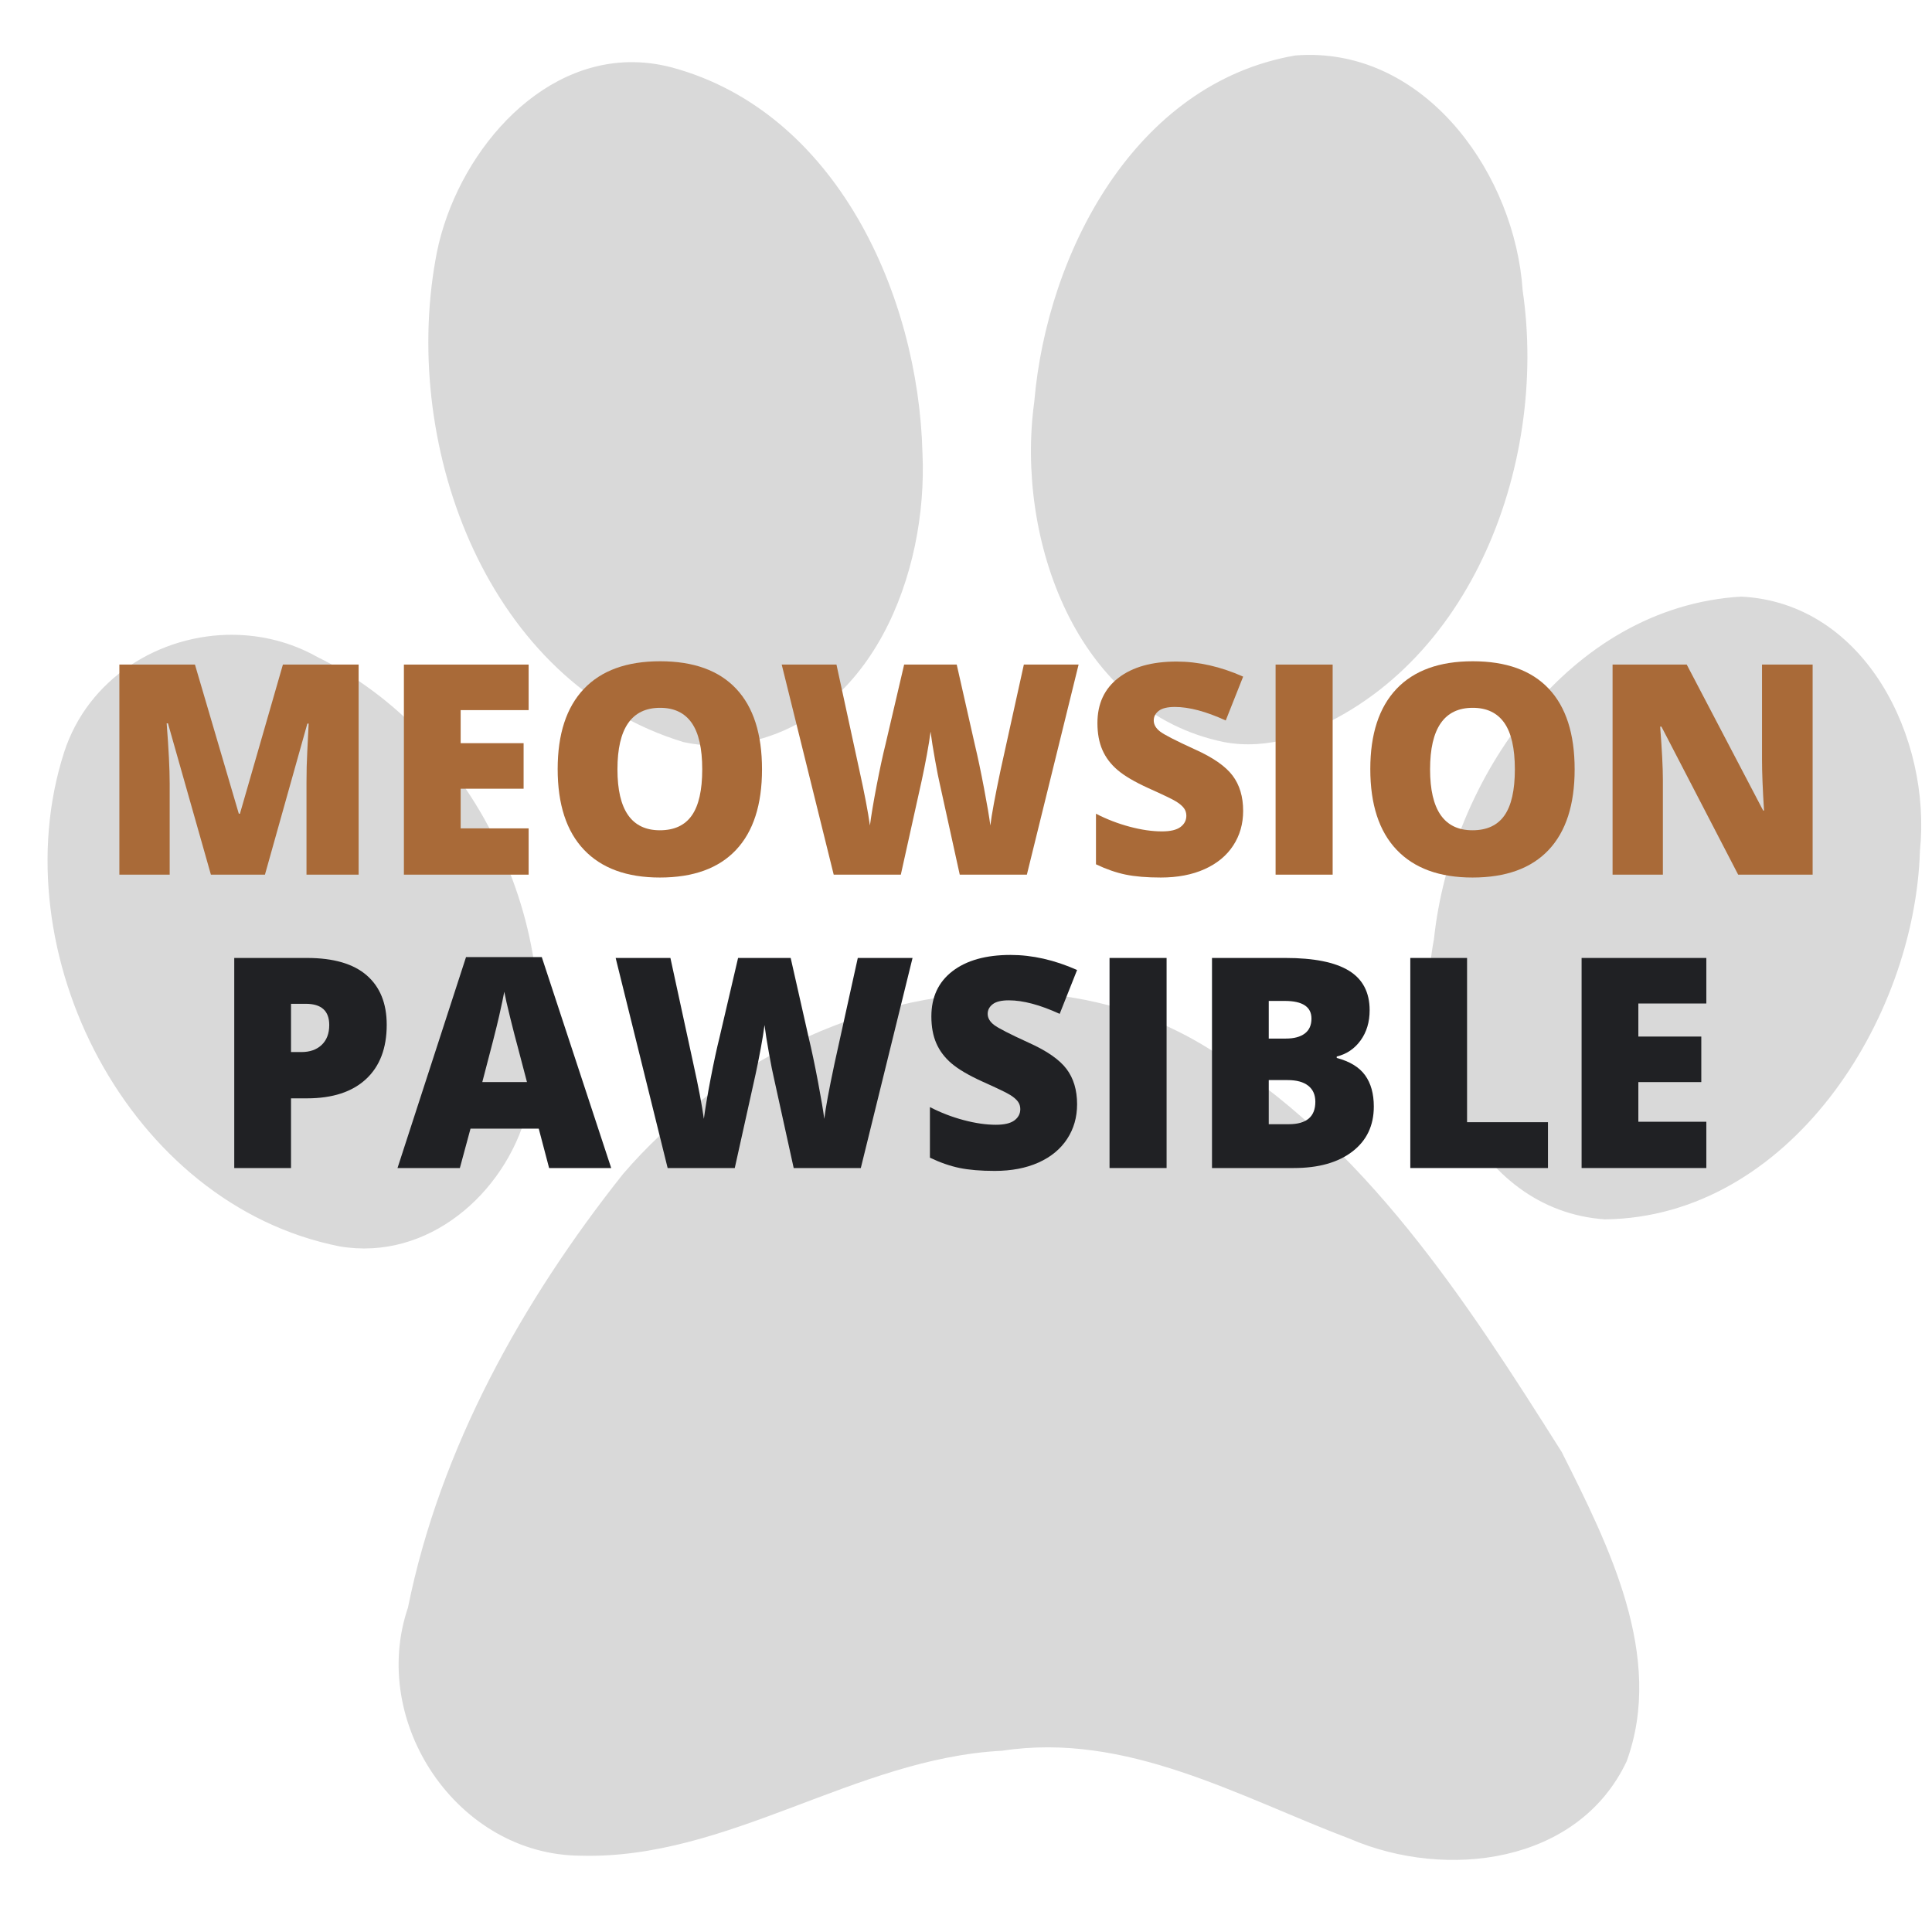 <svg xmlns="http://www.w3.org/2000/svg" xmlns:xlink="http://www.w3.org/1999/xlink" width="1080" zoomAndPan="magnify" viewBox="0 0 810 810" height="1080" preserveAspectRatio="xMidYMid meet" version="1.0"><defs><g/></defs><path fill="#d9d9d9" d="M 548.062 23.023 C 546.406 23.047 544.711 23.129 543.023 23.258 C 475.883 34.852 438.965 105.879 433.613 168.516 C 425.797 225.348 450.832 298.395 513.211 311.129 C 522.262 312.852 531.664 312.066 540.504 309.664 C 615.621 284.469 649.234 195.473 638.379 121.754 C 635.223 74.145 599.344 22.367 548.062 23.023 Z M 263.398 26.07 C 221.652 27.098 189.129 69.457 182.516 109.273 C 168.57 188.164 204.441 286.184 286.594 311.137 C 294.289 312.812 302.25 312.984 310.023 311.781 C 365.547 302.523 389.074 240.242 386.75 189.965 C 385.078 123.645 350.641 46.953 281.793 28.305 C 275.5 26.637 269.363 25.93 263.402 26.078 Z M 729.977 250.133 C 657.754 254.457 608.238 326.547 601.18 393.863 C 591.621 442.414 617.496 507.352 672.871 511.227 C 750.082 510.277 802.758 427.734 804.945 356.719 C 809.832 309.746 782.172 252.727 729.977 250.133 Z M 97.828 266.129 C 67.102 265.867 36.883 284.277 26.84 315.523 C 0.051 399.109 53.848 504.977 142.344 522.543 C 179.277 528.867 211.727 500.492 220.883 466.352 C 240.293 393.332 200.43 308.543 132.973 275.402 C 121.98 269.23 109.852 266.246 97.828 266.145 Z M 421.605 416.016 C 361.371 416.145 300.188 446.723 261.18 492.242 C 219.055 545.301 184.543 607.043 171.039 674.004 C 154.637 722.203 191.812 777.672 243.316 778.008 C 305.277 779.73 358.527 737.164 420.141 734.004 C 472.414 726.031 519.219 753.23 566.215 771.035 C 606.23 788.156 661.523 781.594 681.949 738.516 C 698.02 694.605 674.367 647.781 654.773 608.785 C 614.812 545.492 571.996 478.969 506.473 439.453 C 480.211 423.168 451.023 415.953 421.605 416.016 Z M 421.605 416.016 " fill-opacity="1" fill-rule="nonzero"/><g fill="#a96a38" fill-opacity="1"><g transform="translate(40.531, 366.705)"><g><path d="M 47.891 0 L 29.891 -63.438 L 29.344 -63.438 C 30.188 -52.633 30.609 -44.242 30.609 -38.266 L 30.609 0 L 9.516 0 L 9.516 -88.078 L 41.203 -88.078 L 59.594 -25.547 L 60.062 -25.547 L 78.078 -88.078 L 109.828 -88.078 L 109.828 0 L 87.969 0 L 87.969 -38.625 C 87.969 -40.625 87.992 -42.848 88.047 -45.297 C 88.109 -47.754 88.383 -53.766 88.875 -63.328 L 88.328 -63.328 L 70.547 0 Z M 47.891 0 "/></g></g></g><g fill="#a96a38" fill-opacity="1"><g transform="translate(159.821, 366.705)"><g><path d="M 61.812 0 L 9.516 0 L 9.516 -88.078 L 61.812 -88.078 L 61.812 -68.984 L 33.312 -68.984 L 33.312 -55.125 L 59.703 -55.125 L 59.703 -36.031 L 33.312 -36.031 L 33.312 -19.406 L 61.812 -19.406 Z M 61.812 0 "/></g></g></g><g fill="#a96a38" fill-opacity="1"><g transform="translate(227.539, 366.705)"><g><path d="M 91.938 -44.156 C 91.938 -29.344 88.301 -18.078 81.031 -10.359 C 73.758 -2.648 63.117 1.203 49.109 1.203 C 35.285 1.203 24.688 -2.672 17.312 -10.422 C 9.945 -18.172 6.266 -29.457 6.266 -44.281 C 6.266 -58.945 9.926 -70.145 17.25 -77.875 C 24.582 -85.602 35.238 -89.469 49.219 -89.469 C 63.238 -89.469 73.863 -85.629 81.094 -77.953 C 88.32 -70.285 91.938 -59.02 91.938 -44.156 Z M 31.328 -44.156 C 31.328 -27.125 37.254 -18.609 49.109 -18.609 C 55.129 -18.609 59.594 -20.676 62.5 -24.812 C 65.414 -28.957 66.875 -35.406 66.875 -44.156 C 66.875 -52.957 65.395 -59.457 62.438 -63.656 C 59.488 -67.852 55.082 -69.953 49.219 -69.953 C 37.289 -69.953 31.328 -61.352 31.328 -44.156 Z M 31.328 -44.156 "/></g></g></g><g fill="#a96a38" fill-opacity="1"><g transform="translate(325.863, 366.705)"><g><path d="M 104.656 0 L 76.516 0 L 68.078 -38.375 C 67.68 -39.977 67.051 -43.172 66.188 -47.953 C 65.32 -52.734 64.688 -56.734 64.281 -59.953 C 63.957 -57.336 63.438 -54.094 62.719 -50.219 C 62 -46.344 61.285 -42.773 60.578 -39.516 C 59.879 -36.266 56.957 -23.094 51.812 0 L 23.672 0 L 1.875 -88.078 L 24.828 -88.078 L 34.406 -43.922 C 36.57 -34.16 38.055 -26.391 38.859 -20.609 C 39.379 -24.703 40.312 -30.266 41.656 -37.297 C 43.008 -44.328 44.266 -50.148 45.422 -54.766 L 53.203 -88.078 L 75.25 -88.078 L 82.781 -54.766 C 84.062 -49.422 85.363 -43.254 86.688 -36.266 C 88.02 -29.273 88.906 -24.055 89.344 -20.609 C 89.875 -25.066 91.301 -32.797 93.625 -43.797 L 103.391 -88.078 L 126.344 -88.078 Z M 104.656 0 "/></g></g></g><g fill="#a96a38" fill-opacity="1"><g transform="translate(454.07, 366.705)"><g><path d="M 67.125 -26.75 C 67.125 -21.289 65.734 -16.441 62.953 -12.203 C 60.18 -7.961 56.188 -4.664 50.969 -2.312 C 45.75 0.031 39.625 1.203 32.594 1.203 C 26.727 1.203 21.805 0.789 17.828 -0.031 C 13.859 -0.852 9.723 -2.289 5.422 -4.344 L 5.422 -25.547 C 9.961 -23.211 14.68 -21.395 19.578 -20.094 C 24.484 -18.789 28.984 -18.141 33.078 -18.141 C 36.609 -18.141 39.195 -18.75 40.844 -19.969 C 42.488 -21.195 43.312 -22.773 43.312 -24.703 C 43.312 -25.91 42.977 -26.961 42.312 -27.859 C 41.656 -28.766 40.594 -29.68 39.125 -30.609 C 37.664 -31.535 33.758 -33.422 27.406 -36.266 C 21.664 -38.879 17.359 -41.41 14.484 -43.859 C 11.617 -46.305 9.492 -49.117 8.109 -52.297 C 6.723 -55.473 6.031 -59.227 6.031 -63.562 C 6.031 -71.676 8.977 -78 14.875 -82.531 C 20.781 -87.07 28.895 -89.344 39.219 -89.344 C 48.344 -89.344 57.645 -87.238 67.125 -83.031 L 59.828 -64.641 C 51.586 -68.422 44.477 -70.312 38.5 -70.312 C 35.406 -70.312 33.156 -69.77 31.75 -68.688 C 30.344 -67.602 29.641 -66.254 29.641 -64.641 C 29.641 -62.922 30.531 -61.375 32.312 -60 C 34.102 -58.633 38.957 -56.145 46.875 -52.531 C 54.469 -49.125 59.738 -45.461 62.688 -41.547 C 65.645 -37.629 67.125 -32.695 67.125 -26.75 Z M 67.125 -26.75 "/></g></g></g><g fill="#a96a38" fill-opacity="1"><g transform="translate(525.282, 366.705)"><g><path d="M 9.516 0 L 9.516 -88.078 L 33.438 -88.078 L 33.438 0 Z M 9.516 0 "/></g></g></g><g fill="#a96a38" fill-opacity="1"><g transform="translate(568.238, 366.705)"><g><path d="M 91.938 -44.156 C 91.938 -29.344 88.301 -18.078 81.031 -10.359 C 73.758 -2.648 63.117 1.203 49.109 1.203 C 35.285 1.203 24.688 -2.672 17.312 -10.422 C 9.945 -18.172 6.266 -29.457 6.266 -44.281 C 6.266 -58.945 9.926 -70.145 17.25 -77.875 C 24.582 -85.602 35.238 -89.469 49.219 -89.469 C 63.238 -89.469 73.863 -85.629 81.094 -77.953 C 88.32 -70.285 91.938 -59.02 91.938 -44.156 Z M 31.328 -44.156 C 31.328 -27.125 37.254 -18.609 49.109 -18.609 C 55.129 -18.609 59.594 -20.676 62.5 -24.812 C 65.414 -28.957 66.875 -35.406 66.875 -44.156 C 66.875 -52.957 65.395 -59.457 62.438 -63.656 C 59.488 -67.852 55.082 -69.953 49.219 -69.953 C 37.289 -69.953 31.328 -61.352 31.328 -44.156 Z M 31.328 -44.156 "/></g></g></g><g fill="#a96a38" fill-opacity="1"><g transform="translate(666.562, 366.705)"><g><path d="M 93.391 0 L 62.172 0 L 30 -62.062 L 29.469 -62.062 C 30.227 -52.301 30.609 -44.848 30.609 -39.703 L 30.609 0 L 9.516 0 L 9.516 -88.078 L 40.609 -88.078 L 72.656 -26.875 L 73.016 -26.875 C 72.453 -35.75 72.172 -42.879 72.172 -48.266 L 72.172 -88.078 L 93.391 -88.078 Z M 93.391 0 "/></g></g></g><g fill="#202124" fill-opacity="1"><g transform="translate(88.695, 489.705)"><g><path d="M 73.438 -60.062 C 73.438 -50.227 70.535 -42.629 64.734 -37.266 C 58.93 -31.898 50.688 -29.219 40 -29.219 L 33.312 -29.219 L 33.312 0 L 9.516 0 L 9.516 -88.078 L 40 -88.078 C 51.125 -88.078 59.477 -85.645 65.062 -80.781 C 70.645 -75.926 73.438 -69.02 73.438 -60.062 Z M 33.312 -48.625 L 37.656 -48.625 C 41.227 -48.625 44.066 -49.625 46.172 -51.625 C 48.285 -53.633 49.344 -56.41 49.344 -59.953 C 49.344 -65.891 46.051 -68.859 39.469 -68.859 L 33.312 -68.859 Z M 33.312 -48.625 "/></g></g></g><g fill="#202124" fill-opacity="1"><g transform="translate(166.655, 489.705)"><g><path d="M 63.562 0 L 59.219 -16.516 L 30.609 -16.516 L 26.141 0 L 0 0 L 28.734 -88.453 L 60.484 -88.453 L 89.594 0 Z M 54.281 -36.031 L 50.484 -50.484 C 49.598 -53.703 48.523 -57.859 47.266 -62.953 C 46.004 -68.055 45.172 -71.711 44.766 -73.922 C 44.398 -71.879 43.688 -68.504 42.625 -63.797 C 41.562 -59.098 39.203 -49.844 35.547 -36.031 Z M 54.281 -36.031 "/></g></g></g><g fill="#202124" fill-opacity="1"><g transform="translate(256.243, 489.705)"><g><path d="M 104.656 0 L 76.516 0 L 68.078 -38.375 C 67.68 -39.977 67.051 -43.172 66.188 -47.953 C 65.32 -52.734 64.688 -56.734 64.281 -59.953 C 63.957 -57.336 63.438 -54.094 62.719 -50.219 C 62 -46.344 61.285 -42.773 60.578 -39.516 C 59.879 -36.266 56.957 -23.094 51.812 0 L 23.672 0 L 1.875 -88.078 L 24.828 -88.078 L 34.406 -43.922 C 36.57 -34.16 38.055 -26.391 38.859 -20.609 C 39.379 -24.703 40.312 -30.266 41.656 -37.297 C 43.008 -44.328 44.266 -50.148 45.422 -54.766 L 53.203 -88.078 L 75.25 -88.078 L 82.781 -54.766 C 84.062 -49.422 85.363 -43.254 86.688 -36.266 C 88.02 -29.273 88.906 -24.055 89.344 -20.609 C 89.875 -25.066 91.301 -32.797 93.625 -43.797 L 103.391 -88.078 L 126.344 -88.078 Z M 104.656 0 "/></g></g></g><g fill="#202124" fill-opacity="1"><g transform="translate(384.45, 489.705)"><g><path d="M 67.125 -26.75 C 67.125 -21.289 65.734 -16.441 62.953 -12.203 C 60.18 -7.961 56.188 -4.664 50.969 -2.312 C 45.75 0.031 39.625 1.203 32.594 1.203 C 26.727 1.203 21.805 0.789 17.828 -0.031 C 13.859 -0.852 9.723 -2.289 5.422 -4.344 L 5.422 -25.547 C 9.961 -23.211 14.68 -21.395 19.578 -20.094 C 24.484 -18.789 28.984 -18.141 33.078 -18.141 C 36.609 -18.141 39.195 -18.75 40.844 -19.969 C 42.488 -21.195 43.312 -22.773 43.312 -24.703 C 43.312 -25.91 42.977 -26.961 42.312 -27.859 C 41.656 -28.766 40.594 -29.68 39.125 -30.609 C 37.664 -31.535 33.758 -33.422 27.406 -36.266 C 21.664 -38.879 17.359 -41.41 14.484 -43.859 C 11.617 -46.305 9.492 -49.117 8.109 -52.297 C 6.723 -55.473 6.031 -59.227 6.031 -63.562 C 6.031 -71.676 8.977 -78 14.875 -82.531 C 20.781 -87.07 28.895 -89.344 39.219 -89.344 C 48.344 -89.344 57.645 -87.238 67.125 -83.031 L 59.828 -64.641 C 51.586 -68.422 44.477 -70.312 38.5 -70.312 C 35.406 -70.312 33.156 -69.77 31.75 -68.688 C 30.344 -67.602 29.641 -66.254 29.641 -64.641 C 29.641 -62.922 30.531 -61.375 32.312 -60 C 34.102 -58.633 38.957 -56.145 46.875 -52.531 C 54.469 -49.125 59.738 -45.461 62.688 -41.547 C 65.645 -37.629 67.125 -32.695 67.125 -26.75 Z M 67.125 -26.75 "/></g></g></g><g fill="#202124" fill-opacity="1"><g transform="translate(455.662, 489.705)"><g><path d="M 9.516 0 L 9.516 -88.078 L 33.438 -88.078 L 33.438 0 Z M 9.516 0 "/></g></g></g><g fill="#202124" fill-opacity="1"><g transform="translate(498.619, 489.705)"><g><path d="M 9.516 -88.078 L 40.25 -88.078 C 52.219 -88.078 61.102 -86.301 66.906 -82.75 C 72.707 -79.195 75.609 -73.664 75.609 -66.156 C 75.609 -61.219 74.344 -57 71.812 -53.5 C 69.281 -50.008 65.945 -47.758 61.812 -46.75 L 61.812 -46.156 C 67.281 -44.707 71.238 -42.297 73.688 -38.922 C 76.133 -35.547 77.359 -31.164 77.359 -25.781 C 77.359 -17.789 74.352 -11.492 68.344 -6.891 C 62.344 -2.297 54.16 0 43.797 0 L 9.516 0 Z M 33.312 -54.281 L 40.484 -54.281 C 43.898 -54.281 46.539 -54.984 48.406 -56.391 C 50.281 -57.797 51.219 -59.883 51.219 -62.656 C 51.219 -67.594 47.477 -70.062 40 -70.062 L 33.312 -70.062 Z M 33.312 -36.875 L 33.312 -18.375 L 41.688 -18.375 C 49.125 -18.375 52.844 -21.508 52.844 -27.781 C 52.844 -30.707 51.848 -32.953 49.859 -34.516 C 47.867 -36.086 44.984 -36.875 41.203 -36.875 Z M 33.312 -36.875 "/></g></g></g><g fill="#202124" fill-opacity="1"><g transform="translate(581.76, 489.705)"><g><path d="M 9.516 0 L 9.516 -88.078 L 33.312 -88.078 L 33.312 -19.219 L 67.234 -19.219 L 67.234 0 Z M 9.516 0 "/></g></g></g><g fill="#202124" fill-opacity="1"><g transform="translate(653.575, 489.705)"><g><path d="M 61.812 0 L 9.516 0 L 9.516 -88.078 L 61.812 -88.078 L 61.812 -68.984 L 33.312 -68.984 L 33.312 -55.125 L 59.703 -55.125 L 59.703 -36.031 L 33.312 -36.031 L 33.312 -19.406 L 61.812 -19.406 Z M 61.812 0 "/></g></g></g></svg>